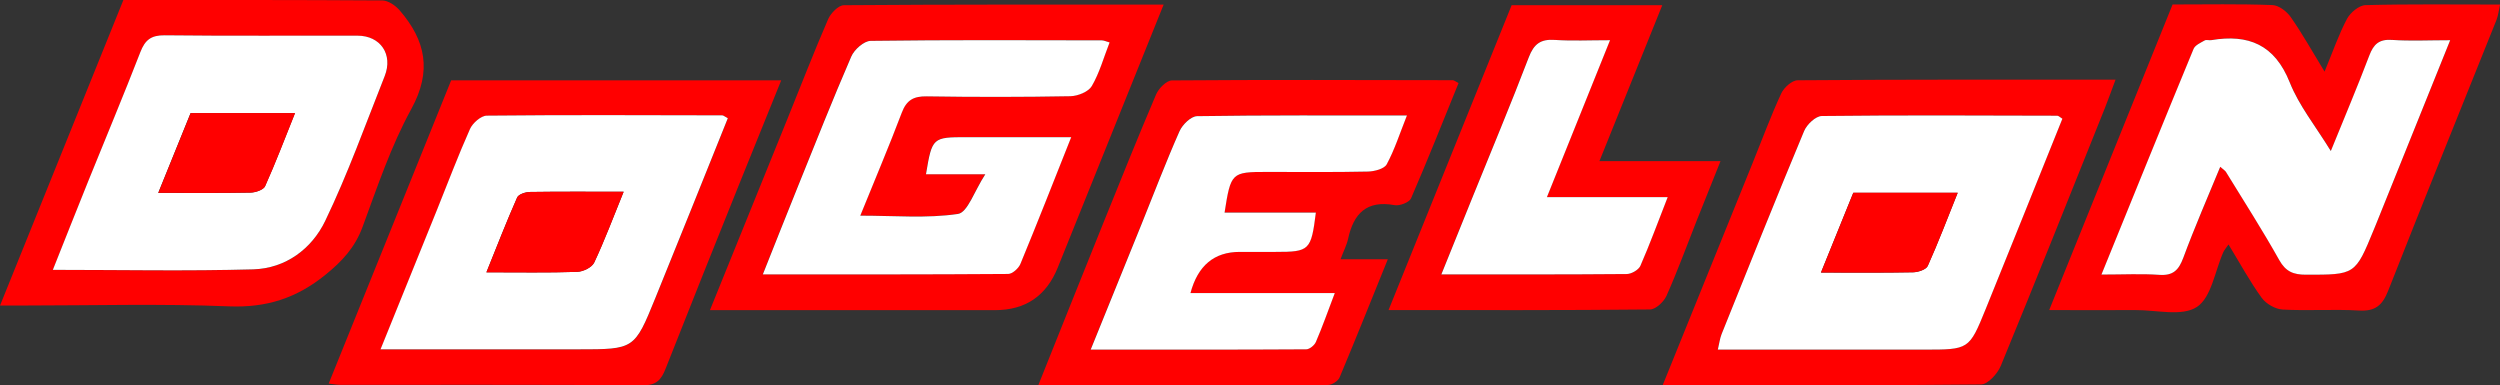 <?xml version="1.0" encoding="UTF-8"?><svg id="Layer_2" xmlns="http://www.w3.org/2000/svg" viewBox="0 0 335.73 51.75"><rect x="0" y="0" width="335.73" height="51.75" fill="#333333" stroke="none"/><defs><style>.cls-1{fill:red;}.cls-1,.cls-2{stroke-width:0px;}.cls-2{fill:#fff;}</style></defs><g id="Layer_1-2"><path class="cls-1" d="m156.27.61c-4.88,12.12-9.54,23.72-14.22,35.32q-2.31,5.72-8.42,5.72c-11.56,0-23.12,0-34.67,0h-3.62c3.58-8.83,7-17.26,10.41-25.7,1.81-4.46,3.54-8.95,5.46-13.37.35-.81,1.39-1.88,2.12-1.88,14.16-.11,28.32-.08,42.94-.08Zm-12.41,17.8c-5.06,0-9.56,0-14.07,0-4.59,0-4.63.04-5.46,4.98h7.97c-1.47,2.24-2.37,5.13-3.68,5.33-4.17.62-8.48.23-13.11.23,2-4.91,3.87-9.33,5.57-13.82.64-1.7,1.59-2.23,3.36-2.2,6.43.1,12.86.1,19.29-.02,1-.02,2.42-.59,2.87-1.36,1.04-1.78,1.61-3.84,2.39-5.86-.5-.14-.77-.28-1.04-.28-10.35-.02-20.7-.07-31.05.07-.9.01-2.2,1.17-2.6,2.1-2.51,5.79-4.83,11.67-7.2,17.53-1.53,3.78-3.02,7.57-4.68,11.73,11.29,0,22.12.02,32.95-.06.56,0,1.4-.75,1.64-1.34,2.25-5.45,4.41-10.95,6.83-17.04Z"/><path class="cls-2" d="m143.86,18.41c-2.42,6.09-4.57,11.58-6.83,17.04-.24.59-1.08,1.34-1.64,1.34-10.83.08-21.66.06-32.95.06,1.66-4.16,3.15-7.95,4.68-11.73,2.37-5.86,4.69-11.74,7.2-17.53.4-.93,1.7-2.09,2.6-2.1,10.35-.14,20.7-.09,31.05-.07.27,0,.54.14,1.04.28-.79,2.02-1.35,4.08-2.39,5.86-.45.77-1.88,1.34-2.87,1.36-6.43.12-12.86.12-19.29.02-1.77-.03-2.72.5-3.36,2.2-1.7,4.49-3.58,8.91-5.57,13.82,4.63,0,8.94.39,13.11-.23,1.31-.19,2.21-3.09,3.68-5.33h-7.97c.83-4.94.87-4.98,5.46-4.98,4.51,0,9.01,0,14.07,0Z"/><path class="cls-1" d="m195.87,11.16c-2.1,5.15-4.15,10.35-6.38,15.48-.24.54-1.53,1.04-2.21.91-3.75-.69-5.5,1.12-6.24,4.51-.18.85-.61,1.66-1.02,2.76h6.35c-2.24,5.53-4.31,10.71-6.47,15.86-.21.49-1.03,1.02-1.57,1.02-12.84.06-25.68.04-38.9.04,3.01-7.51,5.86-14.66,8.74-21.8,2.33-5.77,4.65-11.55,7.09-17.27.35-.81,1.4-1.87,2.13-1.87,12.57-.1,25.14-.05,37.71-.03.16,0,.33.16.77.39Zm-16.63,28.19h-19.39q1.46-5.53,6.61-5.53c1.61,0,3.21,0,4.82,0,4.56,0,4.77-.2,5.41-5.28h-12.26c.84-5.38.94-5.46,5.69-5.46,4.52,0,9.04.05,13.56-.05.88-.02,2.2-.37,2.53-.98,1.06-1.97,1.75-4.14,2.71-6.55-9.72,0-18.95-.05-28.18.09-.82.01-1.97,1.14-2.36,2.02-1.82,4.12-3.43,8.34-5.12,12.53-2.21,5.45-4.42,10.9-6.81,16.8,9.97,0,19.46.01,28.96-.04.44,0,1.09-.53,1.28-.98.85-1.99,1.58-4.04,2.54-6.57Z"/><path class="cls-2" d="m179.25,39.36c-.96,2.53-1.68,4.58-2.54,6.57-.19.44-.84.97-1.28.98-9.5.06-19,.04-28.96.04,2.39-5.9,4.61-11.35,6.81-16.8,1.69-4.18,3.29-8.4,5.12-12.53.39-.88,1.54-2.01,2.36-2.02,9.23-.14,18.46-.09,28.18-.09-.96,2.41-1.65,4.58-2.71,6.55-.33.62-1.65.96-2.53.98-4.52.1-9.04.05-13.56.05-4.76,0-4.85.09-5.69,5.46h12.26c-.64,5.09-.85,5.28-5.41,5.28-1.61,0-3.21,0-4.82,0q-5.14,0-6.61,5.53h19.39Z"/><path class="cls-1" d="m299.27,32.83c-.37.54-.58.77-.7,1.04-1.13,2.54-1.6,6.09-3.56,7.36-1.99,1.3-5.44.39-8.25.41-3.71.02-7.42,0-11.57,0,5.6-13.86,11.07-27.41,16.57-41.04,4.56,0,8.98-.09,13.4.08.86.03,1.94.85,2.47,1.62,1.53,2.18,2.83,4.52,4.54,7.32,1.14-2.76,1.91-5.02,3.02-7.1.45-.84,1.62-1.81,2.48-1.83,5.92-.16,11.85-.08,18.07-.08-.19.82-.25,1.48-.48,2.06-4.85,12.11-9.76,24.2-14.54,36.35-.78,1.99-1.74,2.81-3.93,2.68-3.41-.2-6.84.06-10.25-.13-.98-.05-2.23-.77-2.81-1.57-1.58-2.18-2.88-4.58-4.46-7.17Zm-17.05,4.03c2.95,0,5.36-.13,7.76.04,1.86.13,2.61-.63,3.23-2.29,1.51-4.07,3.26-8.06,4.96-12.22.48.42.67.52.76.68,2.41,3.93,4.91,7.82,7.16,11.84.88,1.57,1.92,1.98,3.59,1.97,6.61,0,6.61.04,9.11-6.04.11-.28.23-.56.34-.83,3.25-8.07,6.5-16.13,9.92-24.62-2.87,0-5.35.12-7.81-.04-1.72-.12-2.47.56-3.05,2.09-1.57,4.15-3.3,8.24-5.17,12.83-2.07-3.38-4.27-6.1-5.51-9.2-2.03-5.08-5.55-6.53-10.54-5.69-.29.05-.66-.09-.89.04-.54.31-1.29.63-1.49,1.13-4.08,9.89-8.1,19.81-12.37,30.3Z"/><path class="cls-2" d="m282.21,36.86c4.27-10.49,8.28-20.41,12.37-30.3.21-.5.95-.82,1.49-1.13.23-.13.6.01.89-.04,4.99-.84,8.52.6,10.54,5.69,1.24,3.11,3.44,5.83,5.51,9.2,1.86-4.59,3.6-8.68,5.17-12.83.58-1.53,1.33-2.21,3.05-2.09,2.46.17,4.94.04,7.81.04-3.42,8.49-6.67,16.56-9.92,24.62-.11.28-.23.56-.34.83-2.5,6.09-2.5,6.04-9.11,6.04-1.67,0-2.71-.4-3.59-1.97-2.25-4.02-4.75-7.91-7.16-11.84-.1-.16-.28-.26-.76-.68-1.71,4.15-3.45,8.14-4.96,12.22-.62,1.66-1.37,2.42-3.23,2.29-2.39-.17-4.8-.04-7.76-.04Z"/><path class="cls-1" d="m223.23.7c-2.86,7.1-5.58,13.85-8.44,20.94h16.26c-1.18,2.94-2.2,5.48-3.21,8.02-1.33,3.36-2.57,6.76-4.04,10.06-.36.81-1.45,1.83-2.21,1.84-11.56.12-23.11.08-35.12.08,5.58-13.83,11.05-27.37,16.53-40.94h20.22Zm-7.01,4.7c-2.84,0-5.15.12-7.44-.04-1.9-.13-2.81.53-3.5,2.34-2.43,6.36-5.06,12.64-7.62,18.95-1.33,3.29-2.65,6.58-4.12,10.2,8.67,0,16.79.02,24.91-.05.63,0,1.58-.55,1.82-1.1,1.27-2.91,2.37-5.89,3.67-9.23h-16.22c2.86-7.1,5.57-13.85,8.48-21.08Z"/><path class="cls-2" d="m216.22,5.39c-2.91,7.23-5.62,13.98-8.48,21.08h16.22c-1.31,3.34-2.4,6.33-3.67,9.23-.24.54-1.19,1.09-1.82,1.1-8.12.07-16.24.05-24.91.05,1.46-3.62,2.79-6.92,4.12-10.2,2.55-6.31,5.19-12.59,7.62-18.95.69-1.81,1.6-2.47,3.5-2.34,2.29.16,4.6.04,7.44.04Z"/><path class="cls-1" d="m60.58,10.79h44.33c-1.94,4.79-3.78,9.31-5.6,13.84-3.33,8.29-6.66,16.58-9.93,24.89-.57,1.45-1.22,2.23-3.01,2.22-13.58-.09-27.15-.05-40.73-.06-.38,0-.77-.08-1.5-.17,5.54-13.71,11.01-27.26,16.45-40.73Zm37.16,5.09c-.41-.22-.58-.38-.74-.38-10.54-.02-21.09-.07-31.63.04-.77,0-1.88.99-2.24,1.78-1.6,3.57-2.97,7.23-4.43,10.85-2.46,6.1-4.94,12.2-7.59,18.75,1.44,0,2.41,0,3.37,0,7.73,0,15.46,0,23.2,0,7.51,0,7.53.01,10.33-6.87,3.27-8.05,6.5-16.12,9.74-24.16Z"/><path class="cls-2" d="m97.74,15.88c-3.24,8.04-6.46,16.11-9.74,24.16-2.8,6.88-2.82,6.87-10.33,6.87-7.73,0-15.46,0-23.2,0-.96,0-1.93,0-3.37,0,2.65-6.55,5.13-12.65,7.59-18.75,1.46-3.62,2.84-7.29,4.43-10.85.36-.79,1.47-1.77,2.24-1.78,10.54-.11,21.09-.06,31.63-.04.17,0,.33.17.74.38Zm-13.99,9.87c-4.58,0-8.58-.03-12.58.03-.59,0-1.53.31-1.72.74-1.43,3.23-2.71,6.52-4.13,10.05,4.38,0,8.28.07,12.18-.06.8-.03,1.98-.6,2.29-1.24,1.39-2.96,2.54-6.03,3.96-9.52Z"/><path class="cls-1" d="m83.75,25.75c-1.42,3.48-2.56,6.56-3.96,9.52-.31.65-1.49,1.22-2.29,1.24-3.9.13-7.8.06-12.18.06,1.43-3.53,2.71-6.82,4.13-10.05.19-.43,1.12-.73,1.72-.74,4-.06,8-.03,12.58-.03Z"/><path class="cls-1" d="m223.28,51.74c4.17-10.31,8.15-20.15,12.14-29.99,1.24-3.07,2.39-6.18,3.78-9.19.36-.79,1.44-1.77,2.2-1.78,14.07-.11,28.15-.08,42.7-.08-.55,1.47-.97,2.65-1.43,3.81-4.63,11.55-9.24,23.11-13.98,34.62-.43,1.05-1.74,2.49-2.65,2.5-14.07.16-28.15.11-42.75.11Zm53.68-35.79c-.38-.23-.53-.41-.69-.41-10.54-.03-21.09-.08-31.63.04-.82,0-2,1.14-2.37,2.01-3.78,9.06-7.42,18.18-11.09,27.29-.23.58-.3,1.23-.5,2.07,9.43,0,18.56,0,27.69,0,6.03,0,6.06.01,8.28-5.44,3.46-8.52,6.88-17.06,10.3-25.56Z"/><path class="cls-2" d="m276.96,15.95c-3.42,8.5-6.84,17.04-10.3,25.56-2.22,5.46-2.25,5.44-8.28,5.44-9.13,0-18.26,0-27.69,0,.2-.84.27-1.48.5-2.07,3.66-9.11,7.31-18.23,11.09-27.29.37-.88,1.55-2,2.37-2.01,10.54-.12,21.09-.07,31.63-.04.16,0,.32.18.69.41Zm-32.42,20.66c4.38,0,8.38.04,12.37-.04.68-.01,1.75-.37,1.97-.86,1.42-3.16,2.65-6.4,4.02-9.82h-14.02c-1.42,3.49-2.83,6.98-4.35,10.73Z"/><path class="cls-1" d="m244.54,36.61c1.52-3.75,2.93-7.23,4.35-10.73h14.02c-1.38,3.43-2.61,6.67-4.02,9.82-.22.5-1.29.85-1.97.86-3.99.08-7.99.04-12.37.04Z"/><path class="cls-1" d="m0,41.04C5.61,27.15,11.08,13.62,16.57,0,28.25,0,39.79-.02,51.33.06c.79,0,1.78.68,2.34,1.33,3.49,4.04,4.37,8.14,1.56,13.26-2.73,4.97-4.56,10.46-6.54,15.82-1.02,2.76-2.74,4.62-5.01,6.45-3.87,3.13-7.9,4.42-12.92,4.22-9.22-.37-18.47-.11-27.71-.11-.88,0-1.75,0-3.05,0Zm7.09-4.79c9.29,0,18.11.17,26.92-.07,4.36-.12,7.86-2.76,9.66-6.5,3.04-6.3,5.4-12.93,7.99-19.45,1.16-2.91-.55-5.43-3.65-5.43-8.63-.02-17.27.05-25.9-.05-1.81-.02-2.63.62-3.26,2.25-2.25,5.79-4.65,11.52-6.98,17.28-1.56,3.87-3.09,7.75-4.78,11.98Z"/><path class="cls-2" d="m7.09,36.25c1.69-4.24,3.22-8.12,4.78-11.98,2.33-5.76,4.73-11.49,6.98-17.28.63-1.63,1.45-2.27,3.26-2.25,8.63.1,17.27.03,25.9.05,3.09,0,4.8,2.52,3.65,5.43-2.59,6.52-4.95,13.14-7.99,19.45-1.8,3.74-5.31,6.38-9.66,6.5-8.81.25-17.63.07-26.92.07Zm14.16-10.34c4.38,0,8.38.04,12.37-.04.68-.01,1.75-.37,1.97-.86,1.42-3.16,2.65-6.4,4.02-9.82h-14.02c-1.42,3.49-2.83,6.98-4.35,10.73Z"/><path class="cls-1" d="m21.26,25.91c1.52-3.75,2.93-7.23,4.35-10.73h14.02c-1.38,3.43-2.61,6.67-4.02,9.82-.22.5-1.29.85-1.97.86-3.99.08-7.99.04-12.37.04Z"/></g></svg>